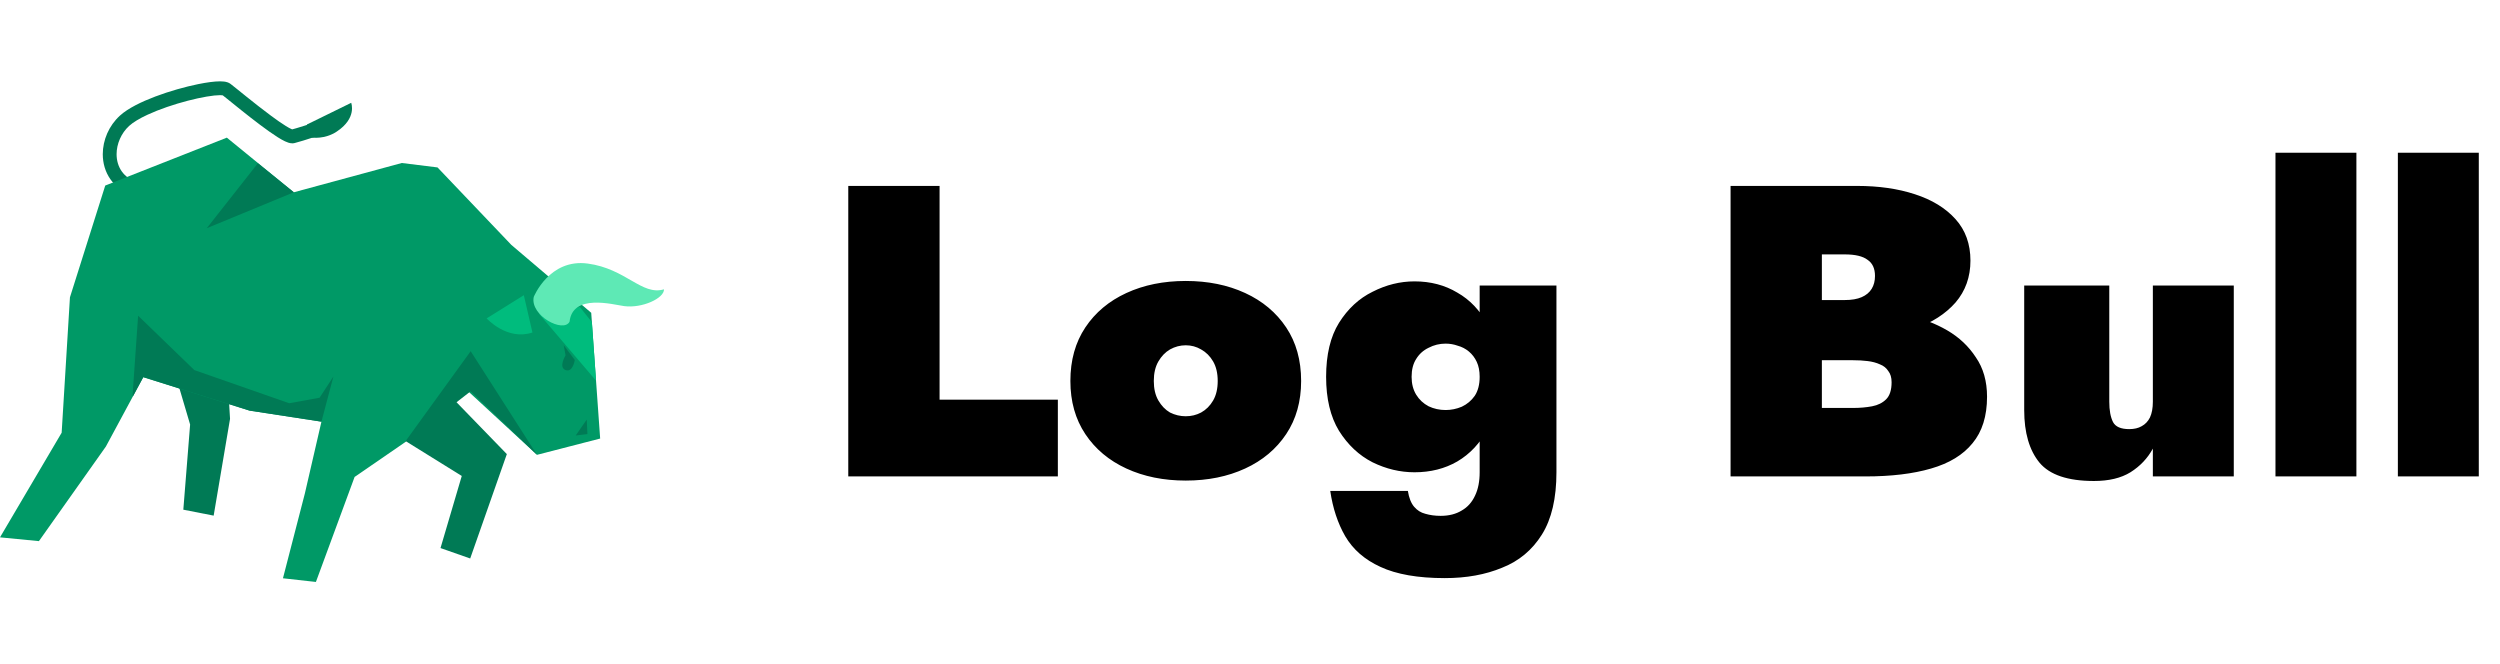 <svg width="3012" height="800" viewBox="0 0 3012 800" fill="none" xmlns="http://www.w3.org/2000/svg">
<path d="M166.614 219.959C157.103 217.136 150.848 212.316 146.686 206.461C142.533 200.575 140.472 193.414 140.472 185.786C140.442 173.547 145.959 160.4 155.719 151.577C160.25 147.433 168.188 142.644 177.708 138.242C192 131.598 209.875 125.614 226.228 121.356C234.395 119.245 242.192 117.531 248.944 116.386C255.677 115.225 261.423 114.648 265.138 114.648C266.652 114.648 267.797 114.758 268.375 114.858L268.673 114.922L268.723 114.938L269.83 111.552L267.719 114.355C268.345 114.823 268.684 114.903 268.723 114.938L269.83 111.552L267.719 114.355C268.684 115.081 270.606 116.616 273.095 118.613C281.85 125.664 297.884 138.773 313.091 150.208C320.709 155.934 328.089 161.222 334.453 165.241C337.639 167.238 340.548 168.93 343.277 170.22C344.661 170.867 345.977 171.431 347.38 171.869C348.784 172.302 350.228 172.675 352.159 172.691C352.977 172.691 353.883 172.611 354.869 172.367H354.888C357.545 171.705 361.131 170.644 365.175 169.419C377.275 165.723 393.191 160.416 393.22 160.4L387.972 144.595C387.963 144.611 386.209 145.192 383.431 146.114C379.248 147.484 372.756 149.595 366.452 151.577C360.178 153.563 353.983 155.436 350.856 156.208H350.886L352.161 161.431V156.048C351.872 156.048 351.444 156.062 350.886 156.208L352.161 161.431V156.048V158.513L352.689 156.077C352.68 156.077 352.559 156.048 352.161 156.048V158.513L352.689 156.077C352.63 156.077 352.042 155.895 351.205 155.542C349.62 154.866 347.181 153.545 344.353 151.789C339.364 148.722 333.1 144.32 326.477 139.414C316.527 132.059 305.761 123.544 296.819 116.355C292.338 112.759 288.314 109.497 285.047 106.873C281.759 104.209 279.3 102.242 277.706 101.047C276.522 100.161 275.397 99.642 274.341 99.259C272.767 98.692 271.313 98.419 269.8 98.244C268.306 98.064 266.772 98 265.139 98C258.109 98.014 249.036 99.275 238.548 101.405C222.844 104.613 204.22 109.836 187.12 116.289C178.575 119.516 170.419 123.047 163.169 126.852C155.898 130.677 149.555 134.709 144.527 139.27C131.152 151.466 123.852 168.739 123.822 185.784C123.822 196.395 126.72 207.041 133.073 216.055C139.408 225.073 149.217 232.214 161.916 235.923L166.614 219.959Z" fill="#007A55"/>
<path d="M369.739 150.049L423.109 123.872C423.109 123.872 430.448 142.227 405.581 158.614C391.072 168.161 375.805 165.739 375.805 165.739L369.739 150.049Z" fill="#007A55"/>
<path d="M196.95 402.912L229.056 511.48L220.87 614.069L257.42 621.228L277.15 504.612L270.258 389.203L196.95 402.912Z" fill="#007A55"/>
<path d="M480.492 526.334L556.33 573.445L530.725 660.308L566.498 672.856L610.636 547.108L540.425 474.727L480.492 526.334Z" fill="#007A55"/>
<path d="M723.062 528.366L646.977 547.98L560.403 468.069L547.087 478.049L487.355 533.271L427.222 574.62L380.603 701.139L340.897 696.708L367.288 594.588L387.266 508.014L300.692 494.71L172.609 454.375L127.566 537.981L46.888 651.952L0 647.391L74.284 521.335L84.273 358.191L126.798 223.541L273.295 165.833L353.973 231.667L484.088 196.381L527.109 201.705L616.044 295.031L712.298 376.864L713.105 388.153L718.103 458.647L723.062 528.366Z" fill="#009966"/>
<path d="M692.48 433.665L679.166 415.909L681.386 428.119C681.386 428.119 672.513 442.534 681.386 445.861C690.269 449.197 692.48 433.665 692.48 433.665Z" fill="#007A55"/>
<path d="M631.092 355.641L586.297 383.591C586.297 383.591 610.927 410.828 641.48 400.586L631.092 355.641Z" fill="#00BC7D"/>
<path d="M353.973 231.667L249.095 274.953L310.681 196.706L353.973 231.667Z" fill="#007A55"/>
<path d="M348.425 485.822L234.106 445.861L166.405 380.38L159.742 475.842L160.122 477.58L172.62 454.391L300.692 494.71L387.266 508.014L401.697 453.633L385.045 479.163L348.425 485.822Z" fill="#007A55"/>
<path d="M646.977 547.98L567.066 423.119L487.355 533.255L567.066 471.389L646.977 547.98Z" fill="#007A55"/>
<path d="M706.911 505.529L707.736 522.998L693.595 524.675L706.911 505.529Z" fill="#007A55"/>
<path d="M718.103 458.647L649.466 378.169L698.584 369.833L713.105 388.153L718.103 458.647Z" fill="#00BC7D"/>
<path d="M643.063 357.723C643.063 357.723 661.756 311.305 708.064 317.534C754.384 323.744 773.127 356.514 799.997 348.562C800.325 359.273 773.745 371.722 751.905 368.789C738.678 367.011 689.919 353.351 686.216 387.542C678.975 401.701 638.273 380.205 643.063 357.723Z" fill="#5EE9B5"/>
<path d="M1022 224H1132V481.5H1274.5V574H1022V224ZM1289.6 459C1289.6 434 1295.6 412.5 1307.6 394.5C1319.6 376.5 1336.1 362.667 1357.1 353C1378.1 343.333 1401.93 338.5 1428.6 338.5C1455.26 338.5 1479.1 343.333 1500.1 353C1521.1 362.667 1537.6 376.5 1549.6 394.5C1561.6 412.5 1567.6 434 1567.6 459C1567.6 483.667 1561.6 505 1549.6 523C1537.6 541 1521.1 554.833 1500.1 564.5C1479.1 574.167 1455.26 579 1428.6 579C1401.93 579 1378.1 574.167 1357.1 564.5C1336.1 554.833 1319.6 541 1307.6 523C1295.6 505 1289.6 483.667 1289.6 459ZM1390.1 459C1390.1 468.333 1391.93 476.167 1395.6 482.5C1399.26 488.833 1403.93 493.667 1409.6 497C1415.6 500 1421.93 501.5 1428.6 501.5C1435.26 501.5 1441.43 500 1447.1 497C1453.1 493.667 1457.93 488.833 1461.6 482.5C1465.26 476.167 1467.1 468.333 1467.1 459C1467.1 449.667 1465.26 441.833 1461.6 435.5C1457.93 429.167 1453.1 424.333 1447.1 421C1441.43 417.667 1435.26 416 1428.6 416C1421.93 416 1415.6 417.667 1409.6 421C1403.93 424.333 1399.26 429.167 1395.6 435.5C1391.93 441.833 1390.1 449.667 1390.1 459ZM1602.7 591.5H1696.2C1697.54 599.833 1700.04 606.167 1703.7 610.5C1707.37 614.833 1711.87 617.667 1717.2 619C1722.87 620.667 1729.04 621.5 1735.7 621.5C1745.7 621.5 1754.2 619.333 1761.2 615C1768.2 611 1773.54 605 1777.2 597C1780.87 589.333 1782.7 580 1782.7 569V344H1875.2V569C1875.2 600.333 1869.37 625.333 1857.7 644C1846.04 662.667 1830.04 676 1809.7 684C1789.7 692.333 1766.7 696.5 1740.7 696.5C1708.37 696.5 1682.54 692 1663.2 683C1644.2 674.333 1630.04 662 1620.7 646C1611.7 630.333 1605.7 612.167 1602.7 591.5ZM1597.7 454C1597.7 427.333 1602.87 405.667 1613.2 389C1623.87 372 1637.37 359.5 1653.7 351.5C1670.04 343.167 1686.87 339 1704.2 339C1723.54 339 1740.7 343.5 1755.7 352.5C1771.04 361.167 1783.2 374 1792.2 391C1801.2 408 1805.7 429 1805.7 454C1805.7 478.667 1801.2 499.667 1792.2 517C1783.2 534 1771.04 547 1755.7 556C1740.7 564.667 1723.54 569 1704.2 569C1686.87 569 1670.04 565 1653.7 557C1637.37 548.667 1623.87 536 1613.2 519C1602.87 502 1597.7 480.333 1597.7 454ZM1700.7 454C1700.7 462.333 1702.54 469.5 1706.2 475.5C1709.87 481.5 1714.87 486.167 1721.2 489.5C1727.54 492.5 1734.37 494 1741.7 494C1748.37 494 1754.87 492.667 1761.2 490C1767.54 487 1772.7 482.667 1776.7 477C1780.7 471 1782.7 463.333 1782.7 454C1782.7 447 1781.54 441 1779.2 436C1776.87 431 1773.7 426.833 1769.7 423.5C1765.7 420.167 1761.2 417.833 1756.2 416.5C1751.54 414.833 1746.7 414 1741.7 414C1734.37 414 1727.54 415.667 1721.2 419C1714.87 422 1709.87 426.5 1706.2 432.5C1702.54 438.167 1700.7 445.333 1700.7 454ZM2165.99 406.5V361.5H2222.49C2230.82 361.5 2237.65 360.333 2242.99 358C2248.32 355.667 2252.32 352.333 2254.99 348C2257.65 343.667 2258.99 338.5 2258.99 332.5C2258.99 323.5 2255.99 317 2249.99 313C2244.32 308.667 2235.15 306.5 2222.49 306.5H2194.99V491.5H2232.49C2240.82 491.5 2248.49 490.833 2255.49 489.5C2262.49 488.167 2268.15 485.333 2272.49 481C2276.82 476.667 2278.99 469.833 2278.99 460.5C2278.99 454.833 2277.65 450.333 2274.99 447C2272.65 443.333 2269.32 440.667 2264.99 439C2260.65 437 2255.65 435.667 2249.99 435C2244.65 434.333 2238.82 434 2232.49 434H2165.99V374H2247.49C2264.49 374 2281.49 376 2298.49 380C2315.82 383.667 2331.65 389.667 2345.99 398C2360.32 406.333 2371.82 417.167 2380.49 430.5C2389.49 443.5 2393.99 459.333 2393.99 478C2393.99 501.333 2388.15 520 2376.49 534C2365.15 548 2348.49 558.167 2326.49 564.5C2304.82 570.833 2278.49 574 2247.49 574H2084.99V224H2237.49C2263.49 224 2286.65 227.333 2306.99 234C2327.65 240.667 2343.99 250.667 2355.99 264C2367.99 277.333 2373.99 294 2373.99 314C2373.99 333.667 2367.99 350.5 2355.99 364.5C2343.99 378.167 2327.65 388.667 2306.99 396C2286.65 403 2263.49 406.5 2237.49 406.5H2165.99ZM2541.26 484C2541.26 494.333 2542.76 502.5 2545.76 508.5C2548.76 514.167 2555.26 517 2565.26 517C2571.26 517 2576.26 515.833 2580.26 513.5C2584.59 511.167 2587.92 507.667 2590.26 503C2592.59 498 2593.76 491.667 2593.76 484V344H2691.26V574H2593.76V540.5C2587.42 552.167 2578.42 561.667 2566.76 569C2555.42 576 2540.76 579.5 2522.76 579.5C2491.42 579.5 2469.59 572.167 2457.26 557.5C2444.92 542.5 2438.76 521.333 2438.76 494V344H2541.26V484ZM2741.49 184H2838.99V574H2741.49V184ZM2888.95 184H2986.45V574H2888.95V184Z" fill="black"/>
</svg>
